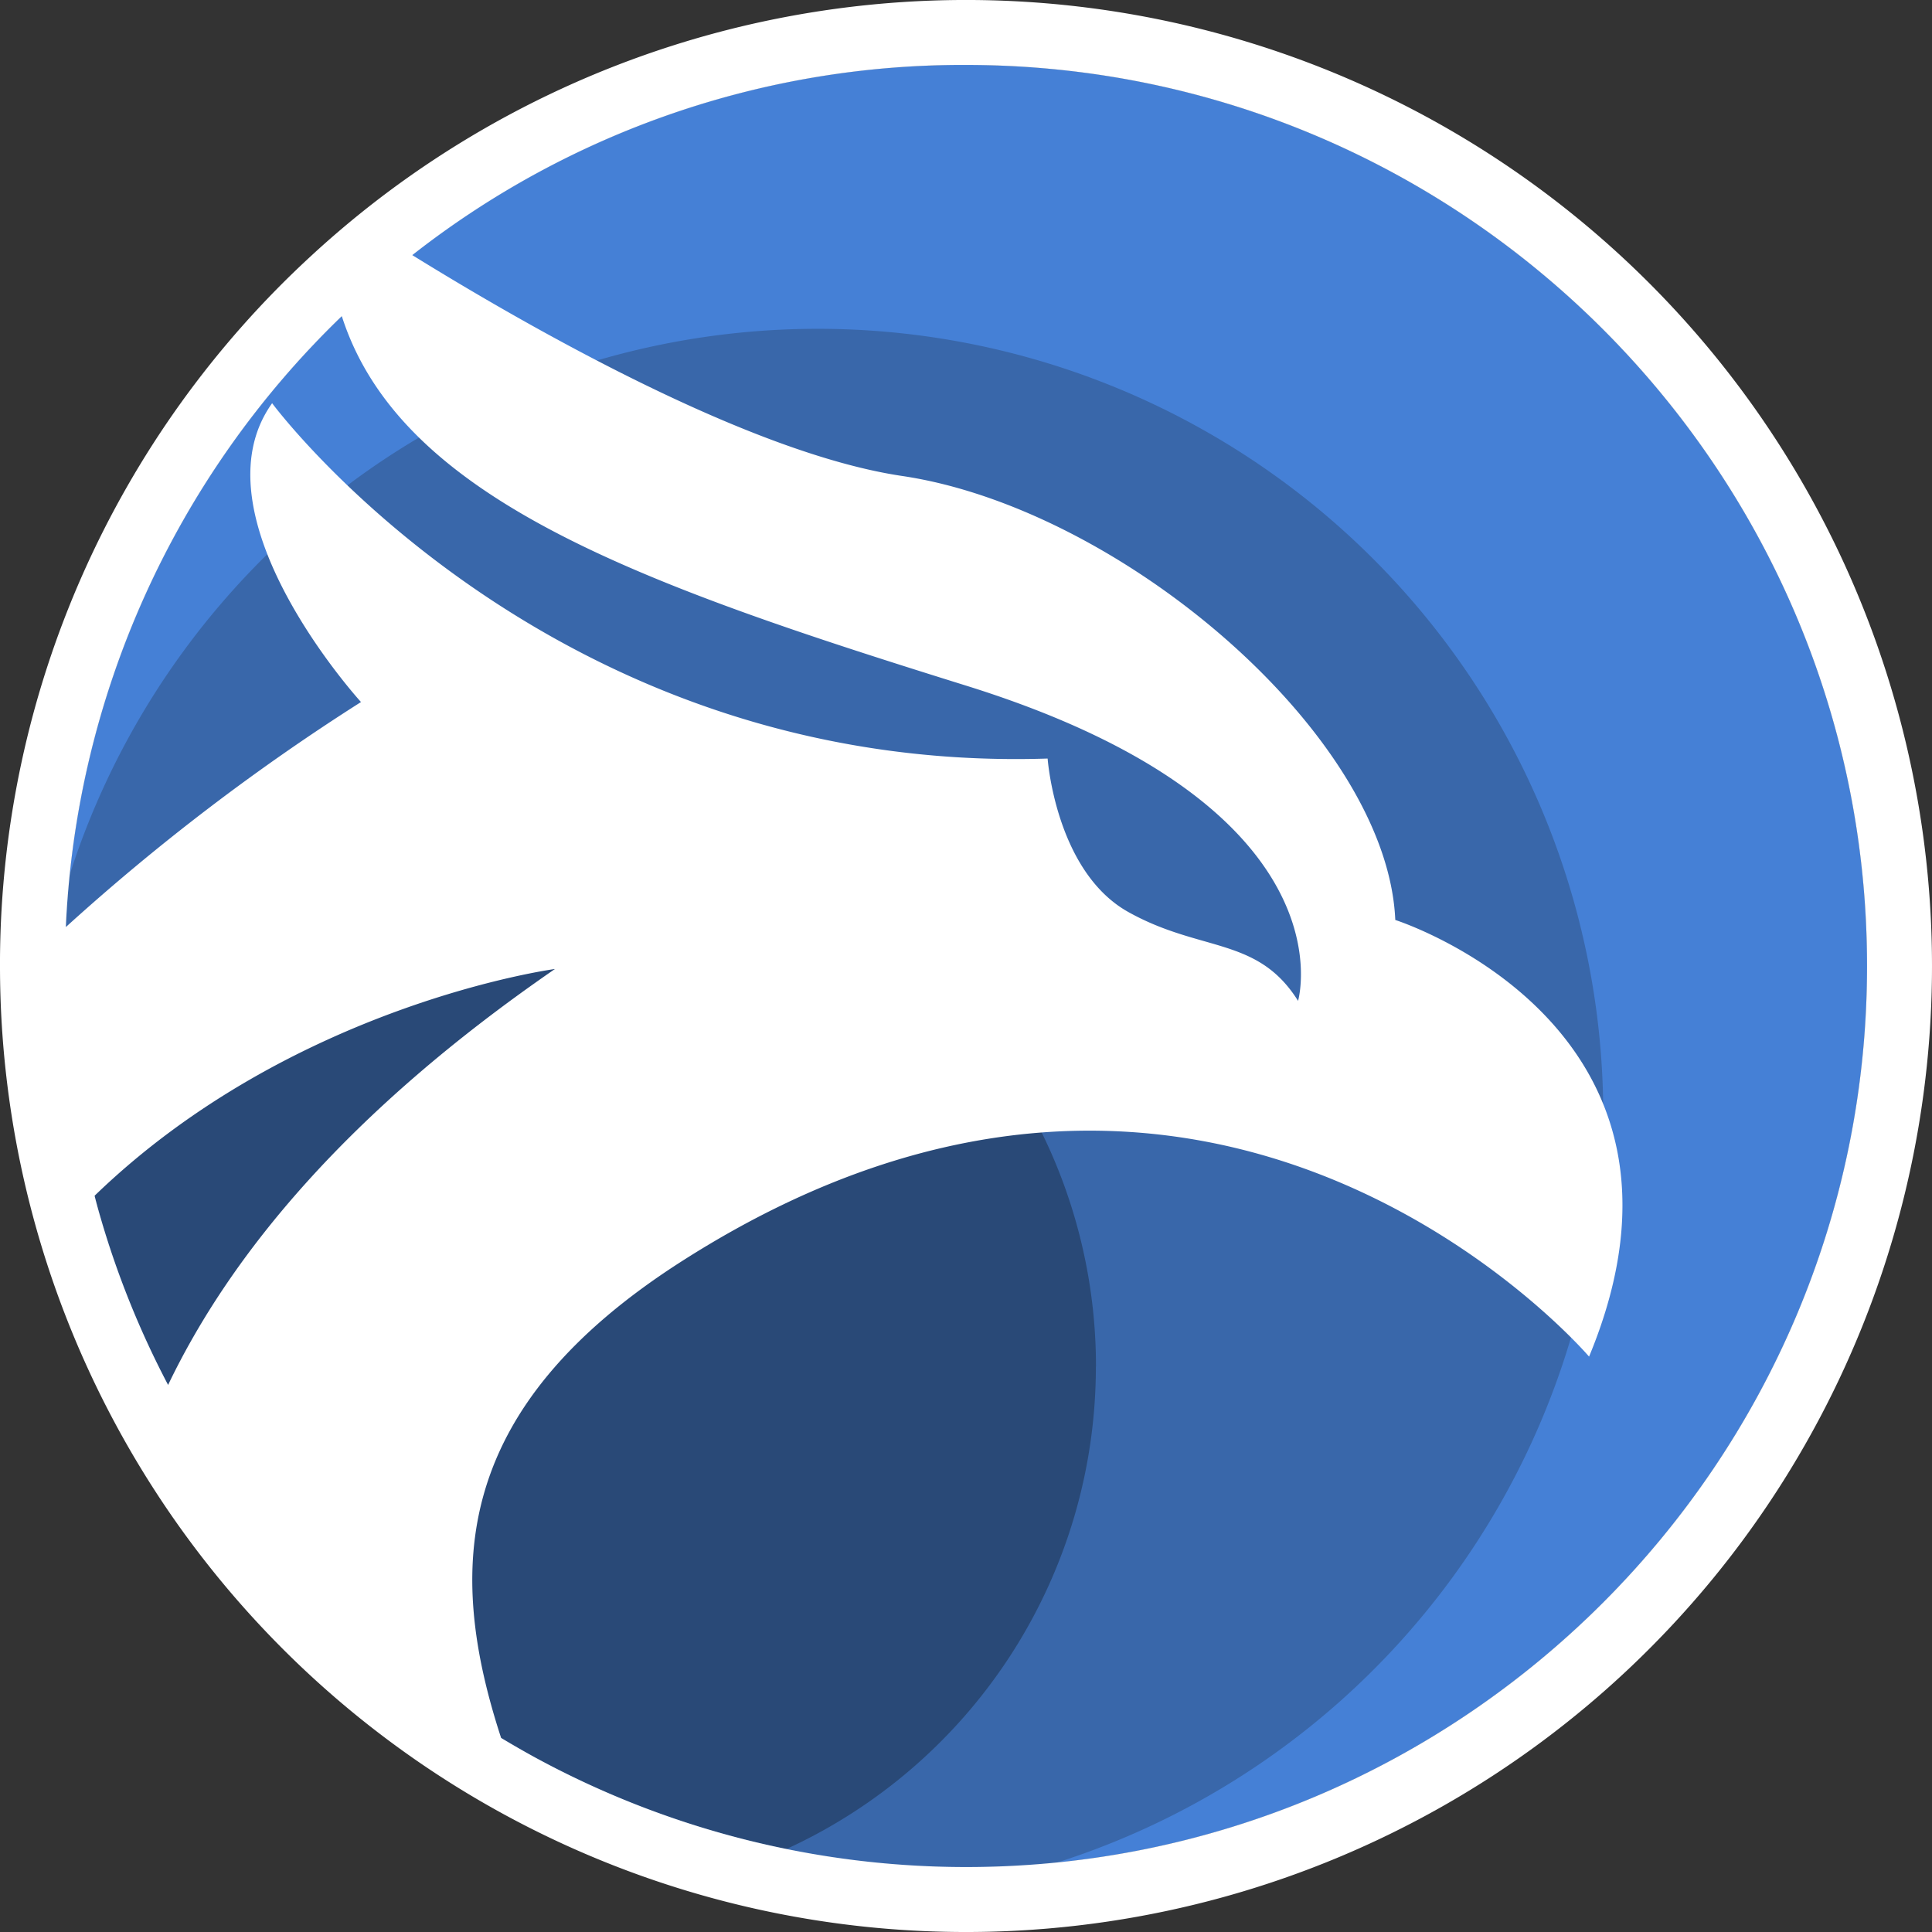 <svg xmlns="http://www.w3.org/2000/svg" width="16" height="16" viewBox="0 0 400 400"><rect x="0" y="0" width="400" height="400" fill="#333333" stroke="none"/><defs><style>.cls-1{fill:#4580d6;}.cls-2{fill:#3967aa;}.cls-3{fill:#294977;}.cls-4{fill:#fff;}</style></defs><title>archi_token</title><g id="Layer_2" data-name="Layer 2"><g id="Layer_1-2" data-name="Layer 1"><path class="cls-1" d="M200,386.55A186.35,186.35,0,0,1,13.45,200c0-.49,0-1,0-1.5a187.22,187.22,0,0,1,60-135.59c3.24-3,6.61-5.89,10-8.63A184.54,184.54,0,0,1,200,13.45c102.87,0,186.55,83.69,186.55,186.55S302.87,386.55,200,386.55Z"/><path class="cls-1" d="M386.55,200c0,96.54-73.71,176.19-167.82,185.62q-9.24.92-18.74.93a186.9,186.9,0,0,1-89.55-22.87q-3.39-1.87-6.7-3.86a187,187,0,0,1-66.53-68.64Q36,289,34.8,286.74a185.66,185.66,0,0,1-14.22-35.46c-.35-1.24-.69-2.46-1-3.71q-1.35-5.14-2.4-10.37A186.71,186.71,0,0,1,13.45,200c0-.49,0-1,0-1.5,0-2.19.08-4.37.17-6.55q.24-5.41.79-10.79A187.38,187.38,0,0,1,70.77,65.46c.89-.87,1.8-1.71,2.71-2.55,3.24-3,6.61-5.89,10-8.63l1.85-1.46A184.49,184.49,0,0,1,200,13.45C302.87,13.45,386.55,97.13,386.55,200Z"/><path class="cls-2" d="M331.93,230.66a162.47,162.47,0,0,1-113.19,155q-9.24.92-18.74.93a186.9,186.9,0,0,1-89.55-22.87q-3.39-1.87-6.7-3.86a187,187,0,0,1-66.53-68.64Q36,289,34.8,286.74a185.66,185.66,0,0,1-14.22-35.46c-.35-1.24-.69-2.46-1-3.71q-1.35-5.14-2.4-10.37A186.71,186.71,0,0,1,13.45,200c0-.49,0-1,0-1.5,0-2.19.08-4.37.17-6.55q.24-5.41.79-10.79a162.52,162.52,0,0,1,40.93-66.41c1.23-1.21,2.46-2.4,3.72-3.55q4.24-3.92,8.75-7.53,2-1.63,4.11-3.17a158.31,158.31,0,0,1,14.82-9.9,162.62,162.62,0,0,1,245.18,138C331.92,229.26,331.93,230,331.93,230.66Z"/><path class="cls-3" d="M226.89,282.95a109.84,109.84,0,0,1-64.07,99.87,186,186,0,0,1-52.38-19.13q-3.39-1.87-6.7-3.86a187,187,0,0,1-66.53-68.64Q36,289,34.8,286.74a185.66,185.66,0,0,1-14.22-35.46c-.35-1.24-.69-2.46-1-3.71q-1.35-5.14-2.4-10.37a110.15,110.15,0,0,1,25.39-35q2.87-2.63,5.91-5.08a109.82,109.82,0,0,1,178.43,85.8Z"/><path class="cls-4" d="M102.69,359.18l1.06.65h0C103.39,359.62,103,359.4,102.69,359.18ZM83.51,54.28l1.86-1.46h0Z"/><path class="cls-4" d="M341.42,58.58A200,200,0,0,0,75.11,43.78c-3.67,2.94-7.29,6.05-10.75,9.25A199.45,199.45,0,0,0,0,198.35c0,.55,0,1.09,0,1.65A200,200,0,1,0,341.42,58.58ZM70.77,65.46C82.92,103.4,132.62,120.94,200.17,142c80.29,25.08,68.58,65.22,68.58,65.22-8.38-13.37-20.08-10-35.13-18.39s-16.72-31.78-16.72-31.78C113.21,160.4,56.34,83.48,56.34,83.48c-16.72,23.39,18.4,61.87,18.4,61.87a449.45,449.45,0,0,0-61.11,46.59A187.27,187.27,0,0,1,70.77,65.46ZM20.58,251.28q-.53-1.85-1-3.71c41.06-39.71,95.32-46.95,95.32-46.95C72.24,230,47.84,259.52,34.8,286.74A185.66,185.66,0,0,1,20.58,251.28ZM200,386.55a186.78,186.78,0,0,1-89.55-22.87q-3.39-1.87-6.7-3.86c-11.33-34.7-10.44-68.33,37.89-99C252.06,190.63,329,280.87,329,280.87c28.45-68.57-40.12-90.4-40.12-90.4-1.68-38.38-56.92-85.21-102.07-91.92C155.28,93.87,109.9,68,85.36,52.82A184.49,184.49,0,0,1,200,13.45c102.87,0,186.55,83.69,186.55,186.55S302.87,386.55,200,386.55Z"/></g></g></svg>